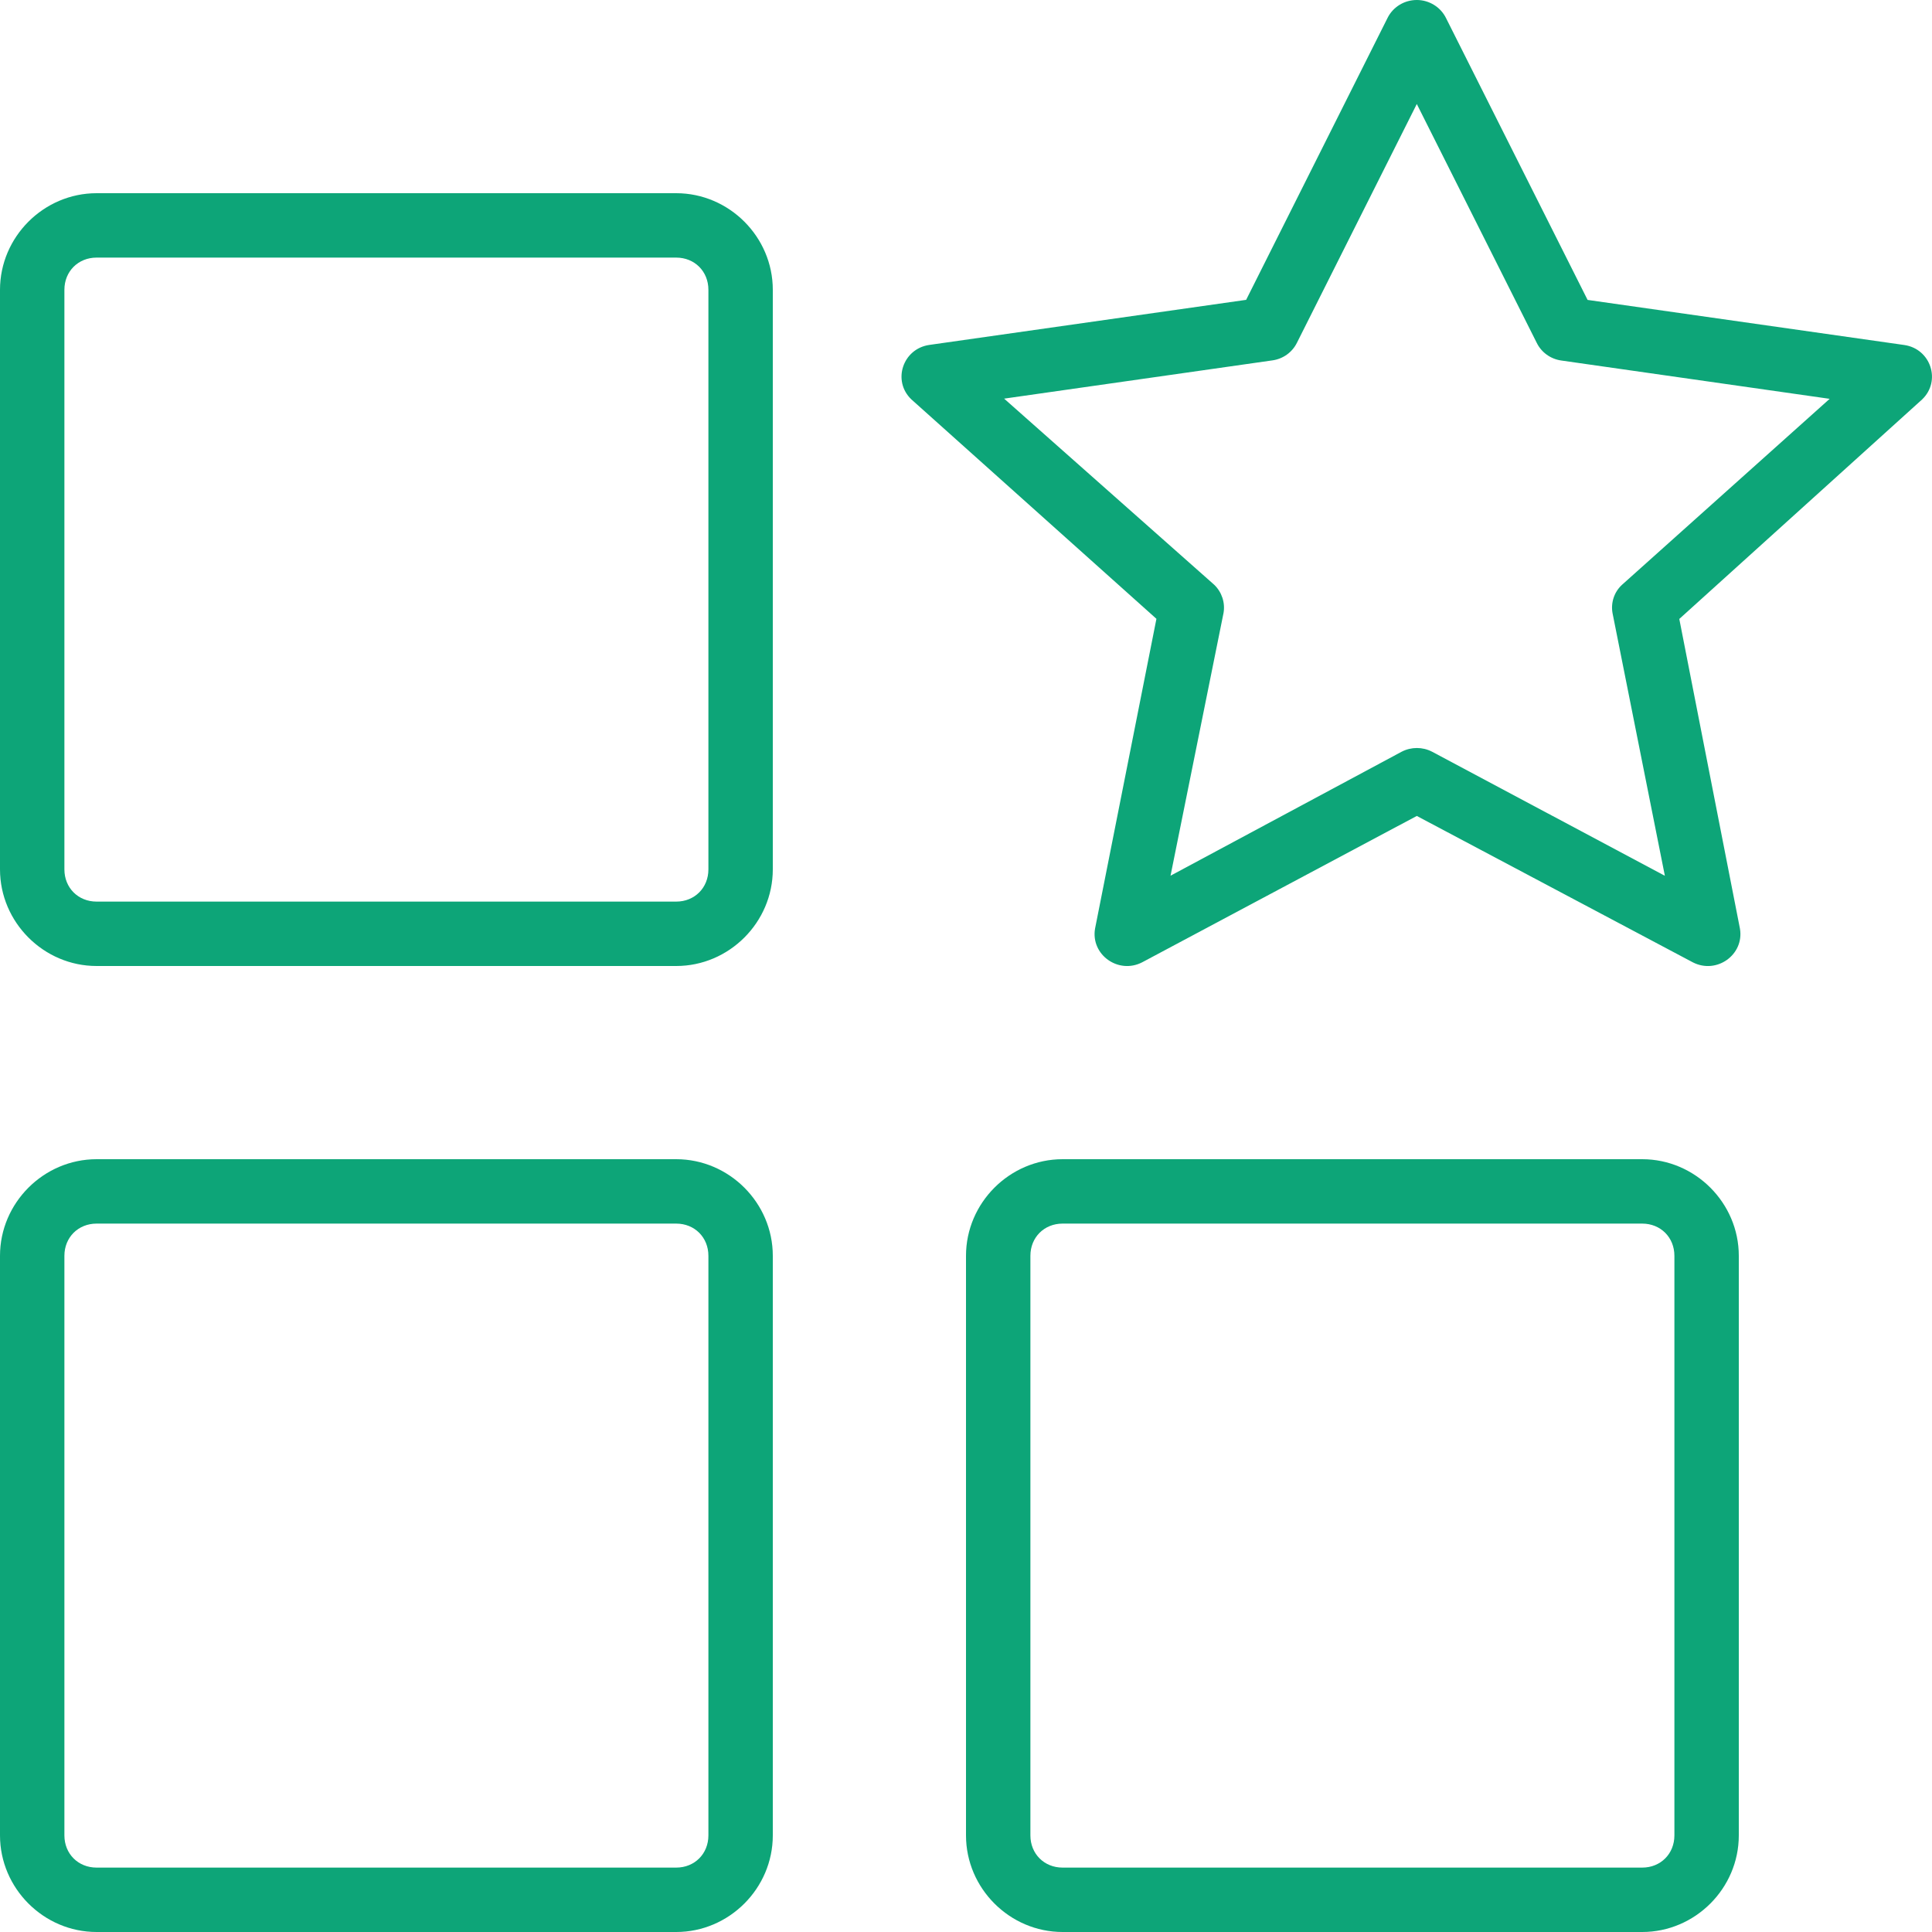 <?xml version="1.0" encoding="utf-8"?><!-- Uploaded to: SVG Repo, www.svgrepo.com, Generator: SVG Repo Mixer Tools -->
<svg fill="#0DA578" width="25px" height="25px" viewBox="0 0 30 30" xmlns="http://www.w3.org/2000/svg"><path d="M22.005 0c-.194-.002-.372.105-.458.276l-2.197 4.38-4.92.7c-.413.06-.578.56-.278.846l3.805 3.407-.953 4.81c-.07.406.363.715.733.523L22 12.67l4.286 2.273c.37.19.8-.118.732-.522l-.942-4.81 3.77-3.408c.3-.286.136-.787-.278-.846l-4.916-.7-2.2-4.38C22.368.11 22.195.002 22.005 0zM22 1.615l1.863 3.71c.073.148.216.25.38.273l4.168.595-3.227 2.89c-.12.112-.173.276-.145.436l.813 4.08-3.616-1.927c-.147-.076-.322-.076-.47 0l-3.59 1.926.823-4.08c.028-.16-.027-.325-.145-.438l-3.262-2.89 4.166-.594c.165-.023.307-.125.38-.272zM16.5 18c-.822 0-1.5.678-1.5 1.5v9c0 .822.678 1.5 1.5 1.5h9c.822 0 1.5-.678 1.5-1.5v-9c0-.822-.678-1.5-1.5-1.5zm0 1h9c.286 0 .5.214.5.5v9c0 .286-.214.5-.5.5h-9c-.286 0-.5-.214-.5-.5v-9c0-.286.214-.5.5-.5zM1.5 3C.678 3 0 3.678 0 4.5v9c0 .822.678 1.5 1.5 1.5h9c.822 0 1.5-.678 1.5-1.5v-9c0-.822-.678-1.5-1.5-1.5zm0 1h9c.286 0 .5.214.5.5v9c0 .286-.214.5-.5.5h-9c-.286 0-.5-.214-.5-.5v-9c0-.286.214-.5.5-.5zm0 14c-.822 0-1.5.678-1.5 1.5v9c0 .822.678 1.5 1.5 1.5h9c.822 0 1.5-.678 1.5-1.5v-9c0-.822-.678-1.5-1.5-1.5zm0 1h9c.286 0 .5.214.5.5v9c0 .286-.214.5-.5.5h-9c-.286 0-.5-.214-.5-.5v-9c0-.286.214-.5.5-.5z"/></svg>